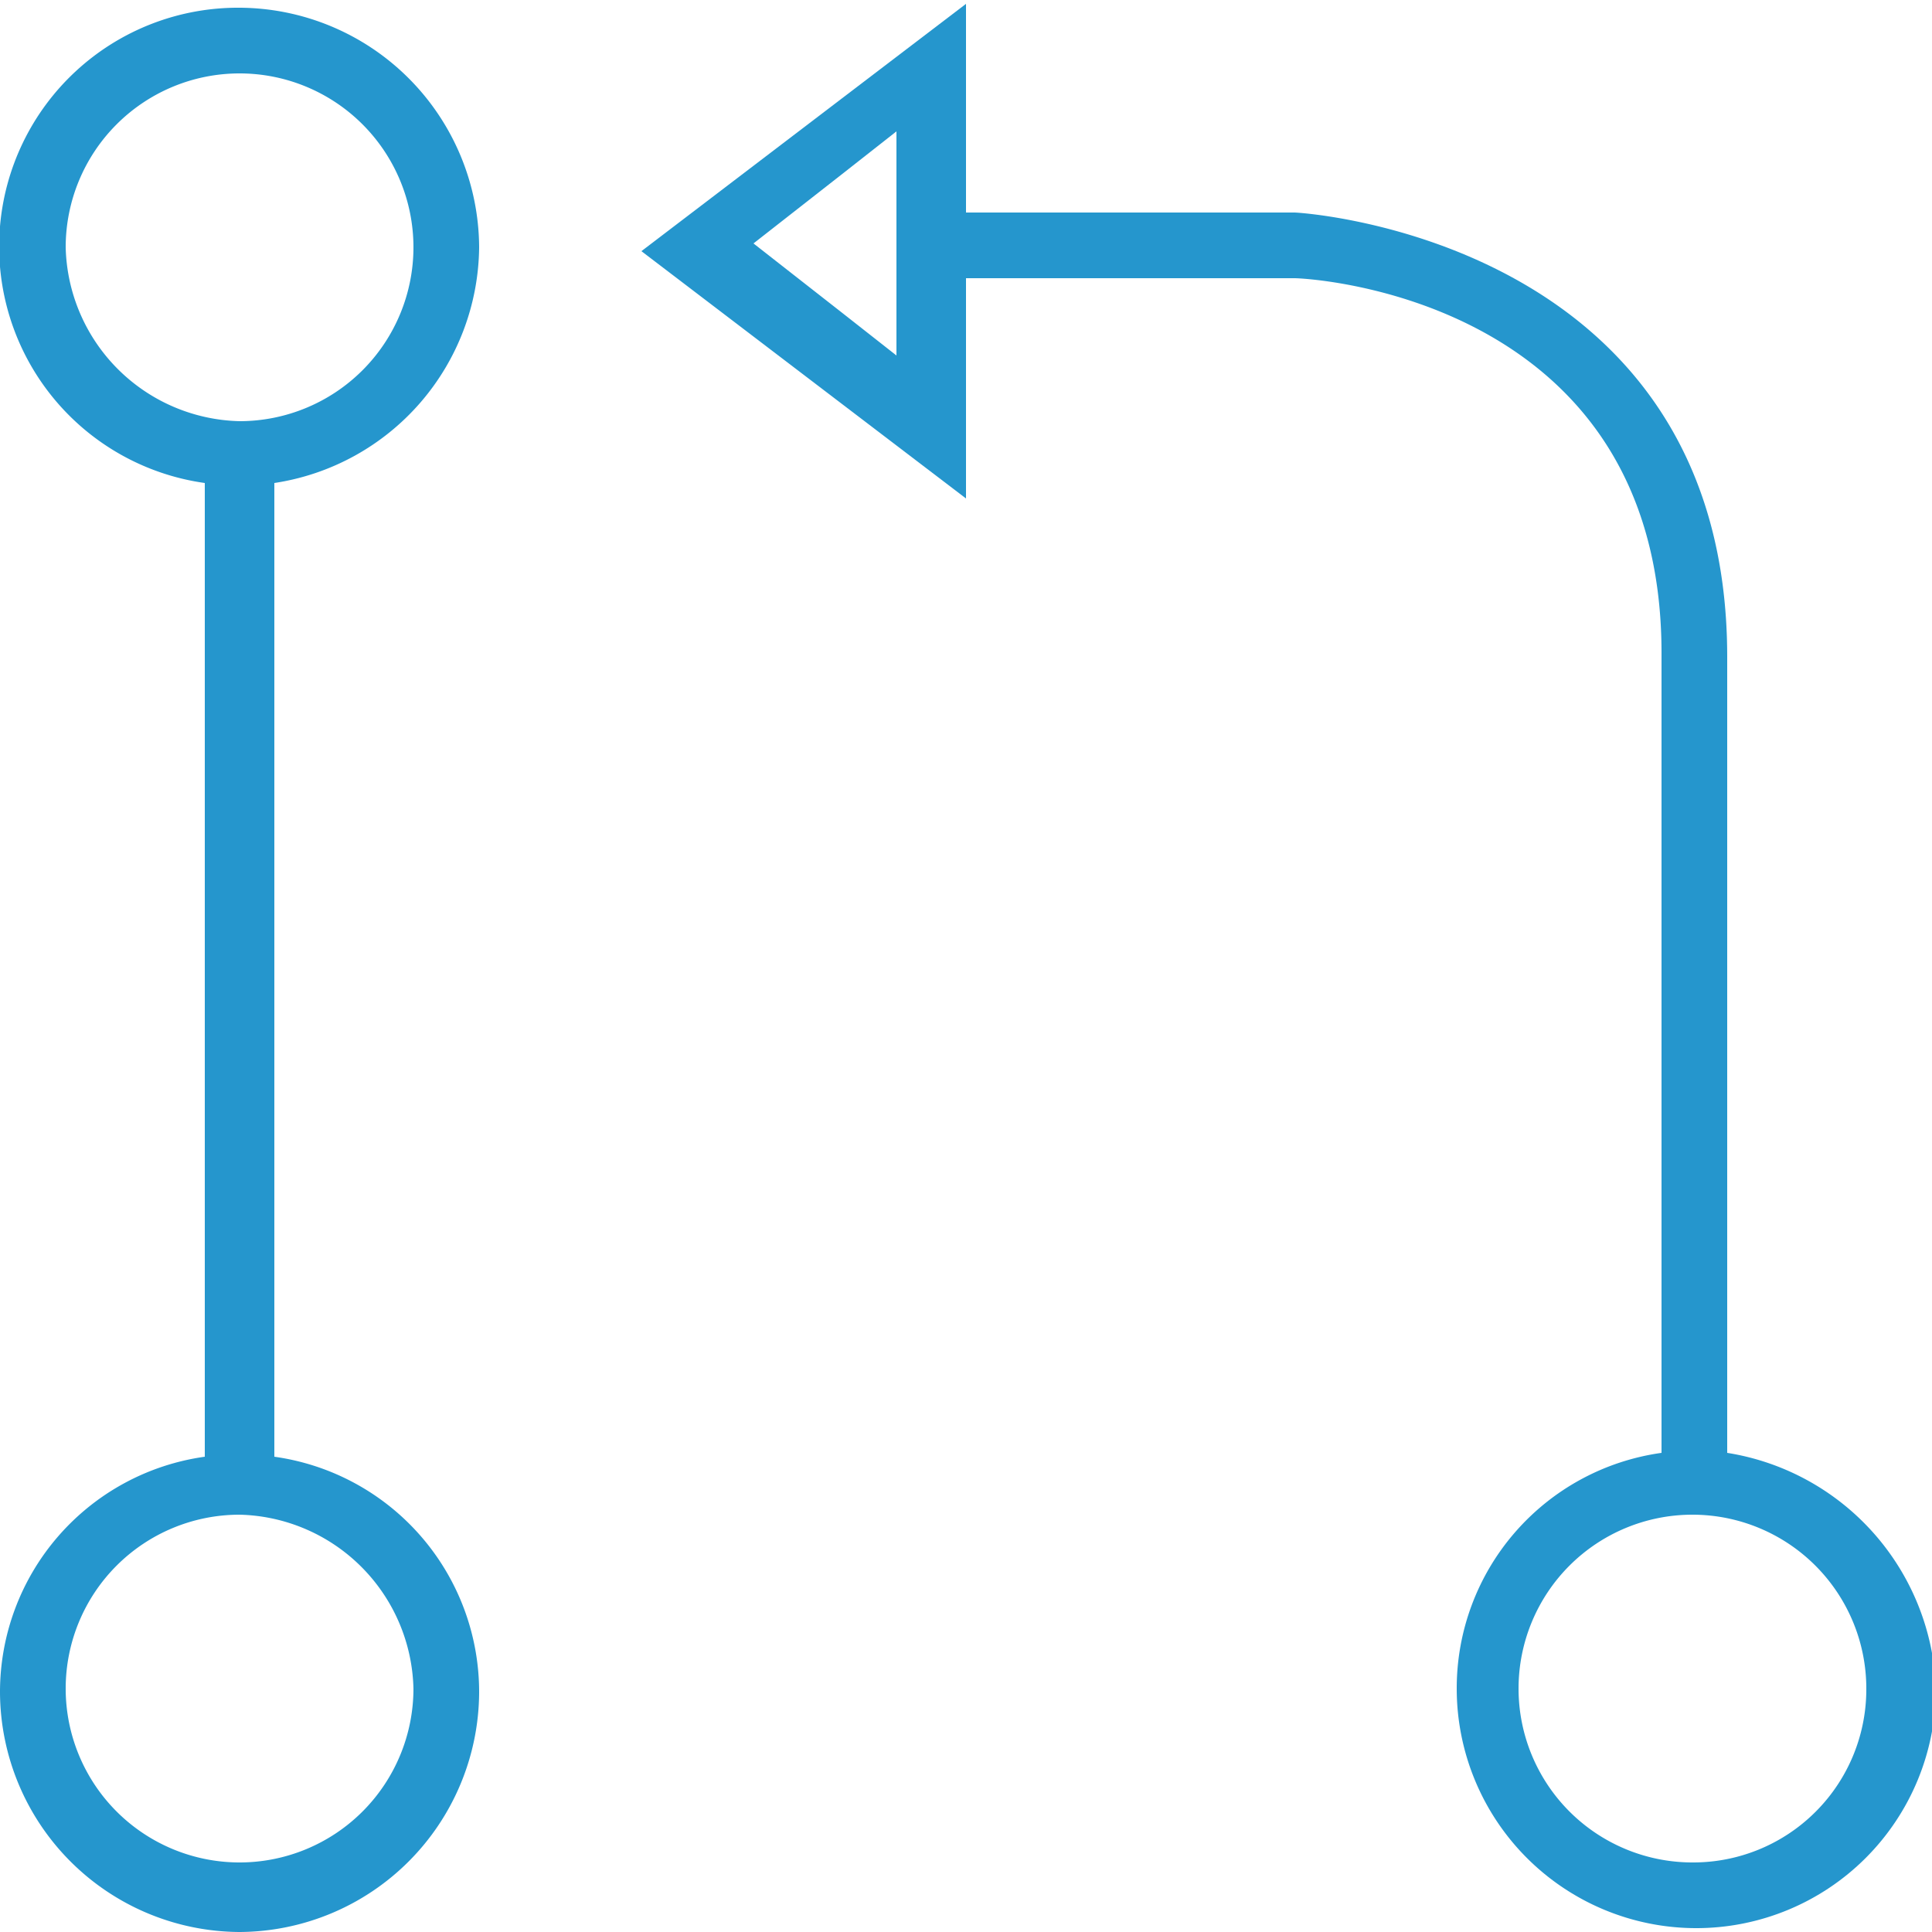 <svg id="Layer_1" data-name="Layer 1" xmlns="http://www.w3.org/2000/svg" viewBox="0 0 50 50"><title>pull-requests-icon</title><path d="M12.4,6.4A6.23,6.23,0,0,0,6.2.2a6.18,6.18,0,0,0-.9,12.3V37.7A6.15,6.15,0,0,0,0,43.8,6.23,6.23,0,0,0,6.2,50a6.23,6.23,0,0,0,6.2-6.2,6.15,6.15,0,0,0-5.3-6.1V12.5A6.23,6.23,0,0,0,12.4,6.4ZM1.7,6.4a4.5,4.5,0,1,1,4.5,4.5A4.61,4.61,0,0,1,1.7,6.4Zm9,37.3a4.5,4.5,0,1,1-4.5-4.5A4.61,4.61,0,0,1,10.7,43.7Z" fill="#2596cd"/><path d="M44.7,37.6V17c0-10.8-11-11.5-11.2-11.5H25V.1L20.8,3.3,16.6,6.5l4.2,3.2L25,12.9V7.2h8.5c.4,0,9.5.5,9.5,9.7V37.6a6.15,6.15,0,0,0-5.3,6.1,6.2,6.2,0,0,0,12.4,0A6.41,6.41,0,0,0,44.7,37.6ZM23.2,6.4V9.2L21.8,8.1,19.5,6.3l2.3-1.8,1.4-1.1ZM43.8,48.2a4.5,4.5,0,1,1,4.5-4.5A4.48,4.48,0,0,1,43.8,48.2Z" fill="#2596cd"/></svg>